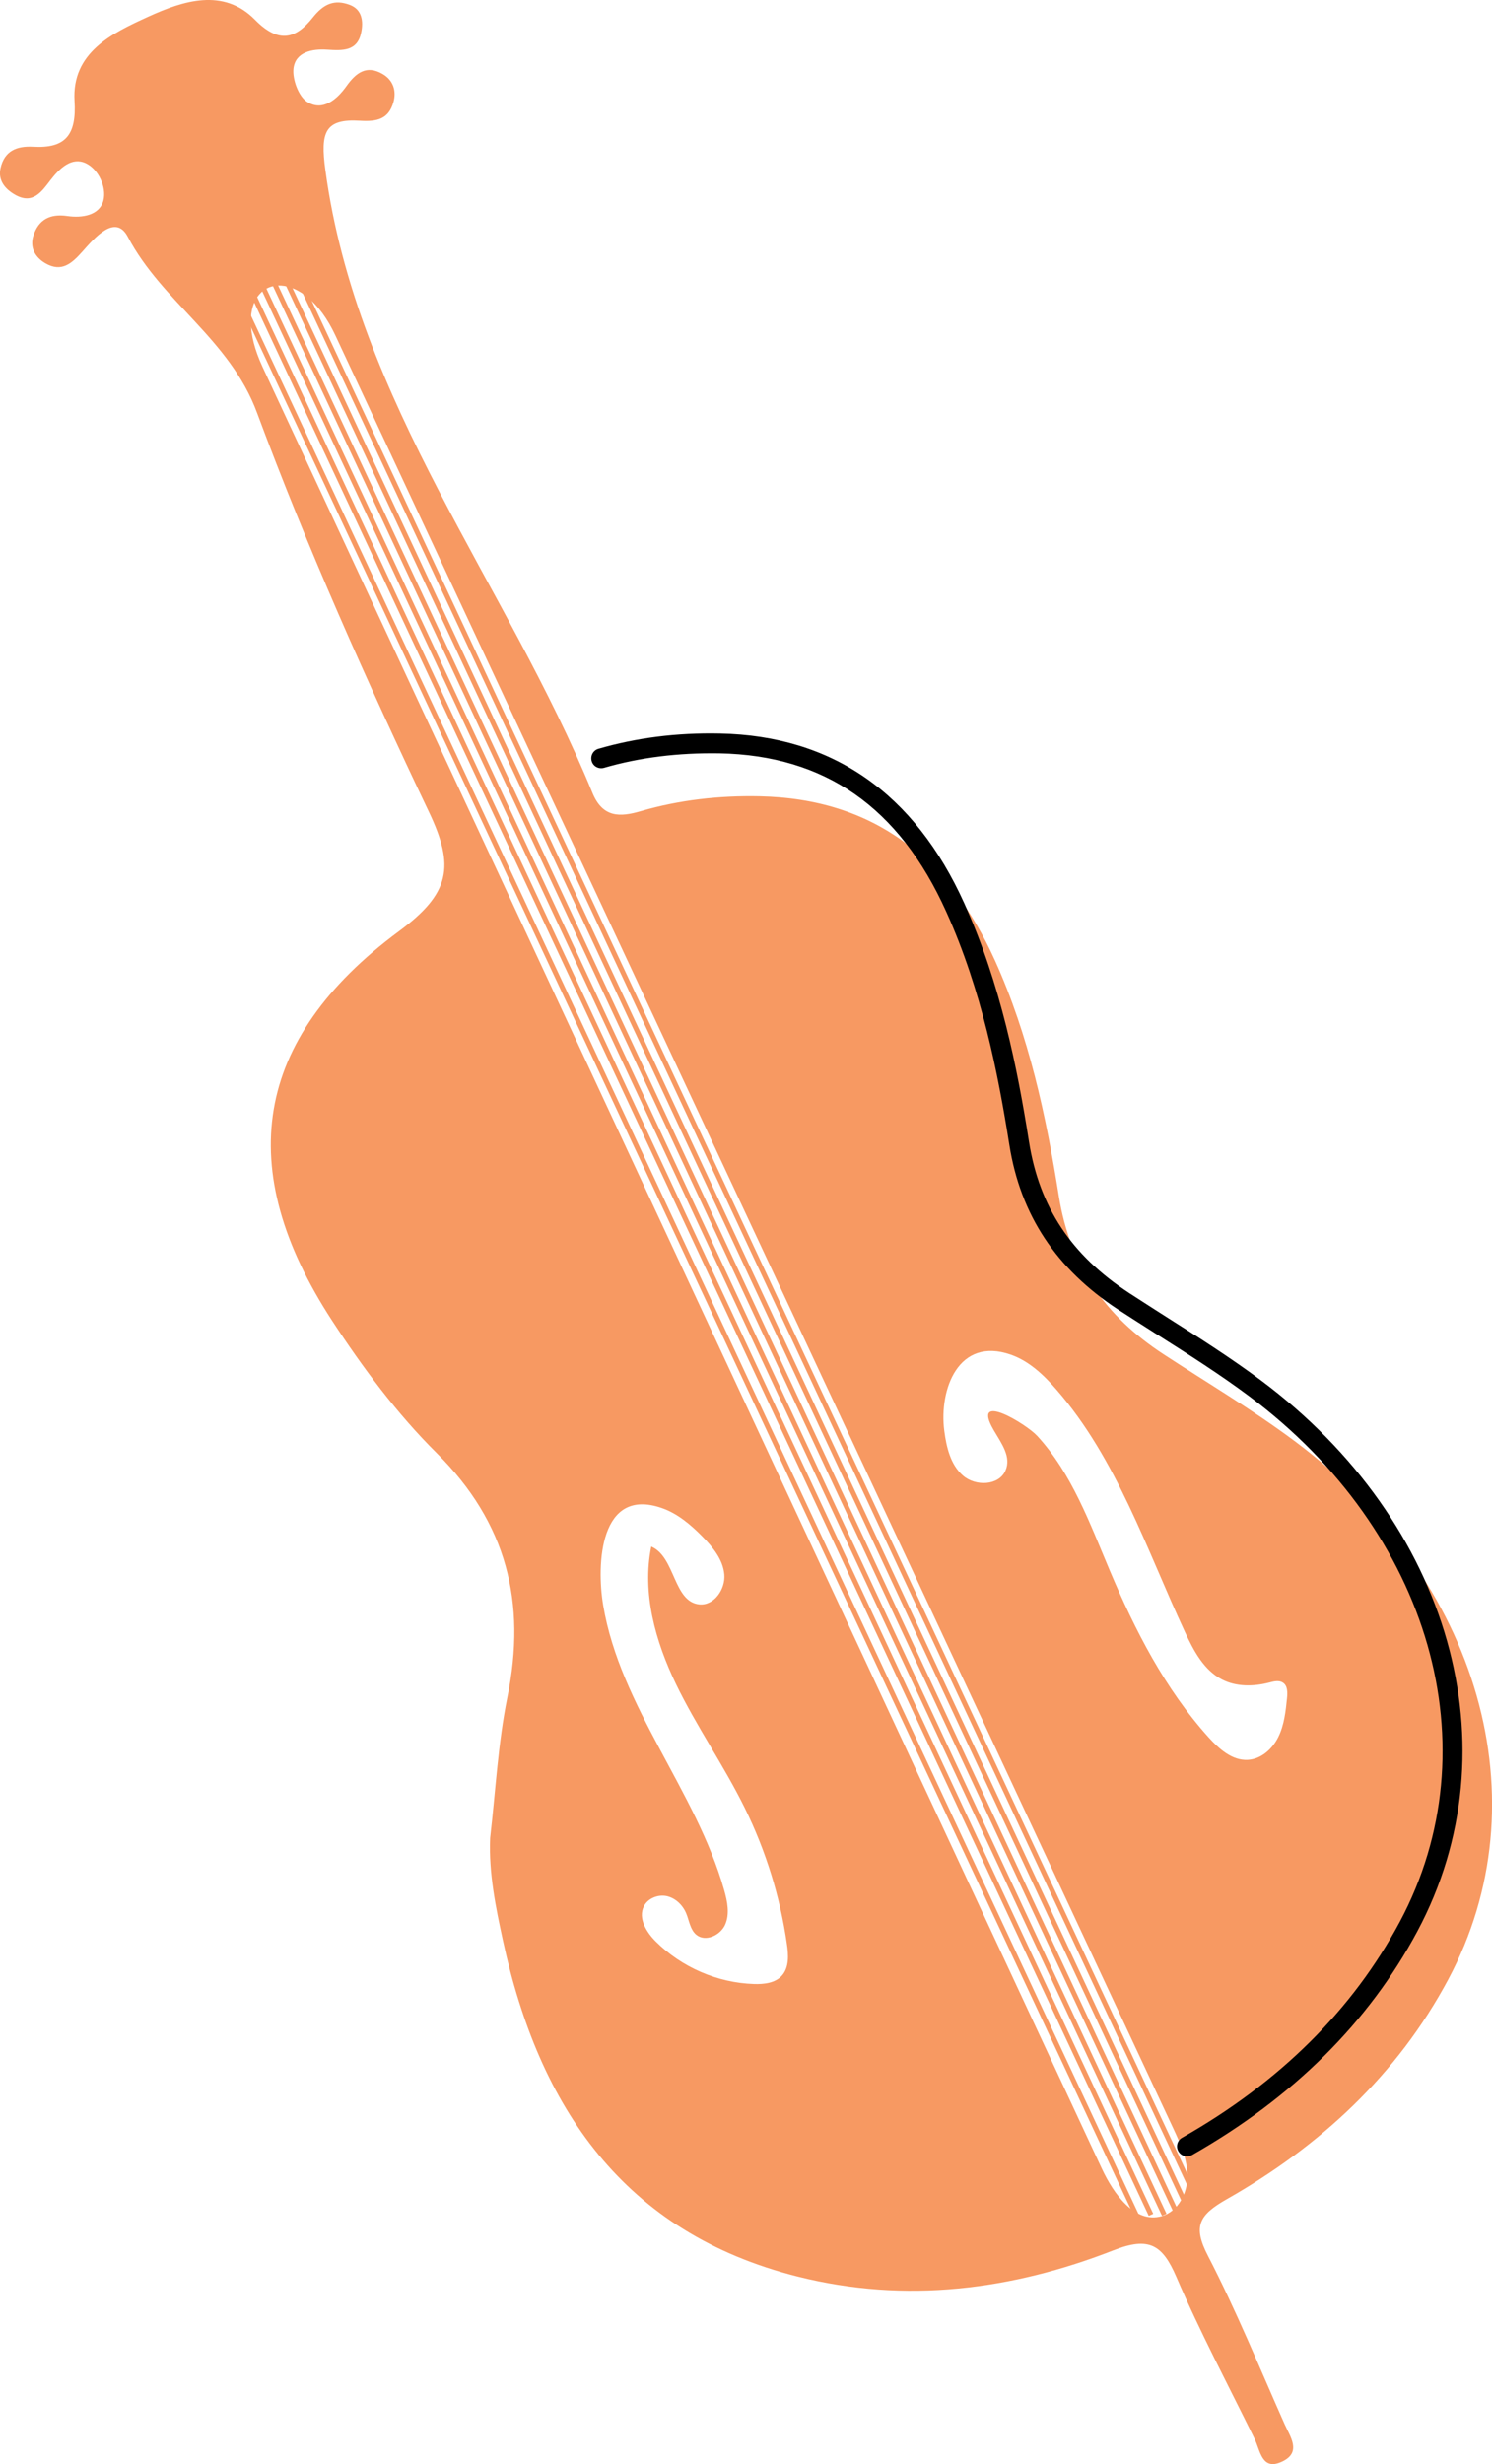 <?xml version="1.0" encoding="utf-8"?>
<!-- Generator: Adobe Illustrator 23.0.1, SVG Export Plug-In . SVG Version: 6.00 Build 0)  -->
<svg version="1.1" id="Layer_1" xmlns="http://www.w3.org/2000/svg" xmlns:xlink="http://www.w3.org/1999/xlink" x="0px" y="0px"
	 viewBox="0 0 180 297.16" style="enable-background:new 0 0 180 297.16;" xml:space="preserve">
<style type="text/css">
	.st0{fill:#923064;}
	.st1{fill:#F79962;}
	.st2{fill:#B2515E;}
	.st3{fill:#A8DCD8;}
	.st4{fill:#FFFFFF;}
</style>
<g>
	<path class="st1" d="M156.22,173.81c-5.08-3.79-10.56-7.04-15.87-10.51c-6.95-4.54-11.26-10.59-12.61-19.06
		c-1.54-9.7-3.61-19.35-7.71-28.42c-5.55-12.29-14.6-19.51-28.41-19.79c-4.82-0.1-9.63,0.43-14.31,1.79
		c-2.49,0.73-4.59,0.83-5.84-2.21C61.15,70.41,43.05,48.6,39.25,20.49c-0.62-4.57-0.05-6.19,4.19-5.93
		c2.09,0.13,3.44-0.22,4.02-2.22c0.4-1.38-0.03-2.68-1.31-3.42c-1.94-1.12-3.21-0.14-4.37,1.49c-1.13,1.58-2.84,3.06-4.72,1.88
		c-1.04-0.65-1.81-2.74-1.65-4.05c0.24-1.98,2.27-2.37,4.05-2.25c1.86,0.12,3.66,0.22,4.12-2.09c0.26-1.29,0.13-2.74-1.38-3.31
		c-1.84-0.69-3.15-0.14-4.47,1.53c-2,2.52-4.06,3.22-6.96,0.27c-3.82-3.89-8.68-2.3-12.9-0.37c-4.36,1.99-9.22,4.3-8.88,10.15
		C9.25,16.3,7.88,17.92,4,17.7c-2.02-0.11-3.46,0.52-3.93,2.56c-0.34,1.48,0.52,2.52,1.74,3.22c2.16,1.24,3.24-0.4,4.29-1.77
		c1.12-1.45,2.57-2.82,4.26-2.02c1.53,0.73,2.51,2.89,2.12,4.47c-0.46,1.82-2.57,2.16-4.38,1.89c-2.07-0.3-3.45,0.44-4.07,2.36
		c-0.46,1.42,0.19,2.61,1.44,3.34c1.95,1.13,3.18,0.04,4.46-1.4c1.48-1.66,3.99-4.64,5.49-1.79c4.14,7.87,12.29,12.34,15.57,21.17
		c6.08,16.37,13.24,32.38,20.75,48.17c3.15,6.62,2.57,9.83-3.62,14.41c-17.6,13.03-19.98,28.67-8.07,46.93
		c3.7,5.67,7.83,11.23,12.62,15.98c8.47,8.41,10.86,18.03,8.54,29.46c-1.13,5.57-1.42,11.31-2.08,16.97
		c-0.18,4.25,0.68,8.39,1.56,12.44c4.34,20.04,14.55,35.18,35.58,40.46c12.96,3.25,25.78,1.63,38.07-3.18
		c4.31-1.69,5.91-0.66,7.59,3.24c2.84,6.62,6.24,13.01,9.42,19.49c0.71,1.44,0.87,3.97,3.4,2.72c2.3-1.13,0.88-3,0.21-4.52
		c-3.02-6.79-5.83-13.69-9.24-20.28c-1.85-3.58-1.04-4.92,2.28-6.81c11.25-6.39,20.55-14.96,26.73-26.52
		C186.16,217.27,178.58,190.52,156.22,173.81z M94.32,238.26c-0.81,0.89-2.15,1.04-3.36,1c-4.39-0.14-8.71-2.01-11.83-5.11
		c-1.14-1.13-2.17-2.81-1.46-4.25c0.48-0.97,1.7-1.46,2.76-1.24c1.06,0.23,1.93,1.07,2.35,2.07c0.37,0.89,0.48,1.96,1.21,2.58
		c1.09,0.92,2.91,0.1,3.49-1.2c0.58-1.31,0.27-2.82-0.12-4.19c-3.41-12.01-12.52-22.03-14.59-34.33
		c-0.83-4.95-0.42-14.33,7.07-11.73c1.9,0.66,3.48,2,4.89,3.43c1.26,1.28,2.49,2.78,2.65,4.57c0.16,1.79-1.24,3.8-3.02,3.62
		c-3.11-0.32-2.89-5.65-5.72-6.94c-0.02-0.01-0.05-0.02-0.07-0.03c-1.14,5.59,0.49,11.41,2.97,16.55c2.48,5.14,5.79,9.85,8.31,14.97
		c2.54,5.15,4.26,10.7,5.08,16.39C95.13,235.75,95.22,237.26,94.32,238.26z M37.24,35.96c1.15,0.98,2.27,2.46,3.21,4.47
		c33.68,72.03,67.35,144.07,101.03,216.1c0.87,1.87,1.77,3.82,1.78,5.88c0.01,2.07-1.13,4.29-3.12,4.85
		c-3.24,0.92-5.8-2.7-7.22-5.75C99.18,189.11,65.43,116.7,31.69,44.28C27.75,35.83,32.71,32.09,37.24,35.96z M155.27,204.78
		c-0.16,1.6-0.34,3.25-1.05,4.69c-0.71,1.45-2.08,2.68-3.69,2.76c-1.88,0.1-3.46-1.32-4.72-2.71c-5.25-5.83-8.89-12.93-11.94-20.16
		c-2.4-5.68-4.56-11.65-8.73-16.19c-1.36-1.48-8.06-5.51-5.25-0.69c0.97,1.65,2.14,3.22,1.41,4.87c-0.81,1.83-3.62,1.91-5.12,0.6
		c-1.51-1.31-2-3.43-2.26-5.41c-0.65-5.03,1.73-11.36,8.01-9.18c2.22,0.77,4,2.46,5.54,4.24c7.27,8.36,10.83,19.19,15.5,29.24
		c1.03,2.22,2.25,4.54,4.42,5.68c1.73,0.91,3.83,0.88,5.72,0.39c0.55-0.14,1.17-0.31,1.65,0
		C155.35,203.27,155.34,204.1,155.27,204.78z"/>
	<g>
		<path d="M143.2,260.04c-0.42,0-0.82-0.22-1.04-0.61c-0.33-0.57-0.13-1.31,0.45-1.63c11.77-6.68,20.6-15.44,26.27-26.05
			c11.19-20.95,3.73-47-18.16-63.36c-3.54-2.65-7.37-5.07-11.07-7.42c-1.59-1.01-3.17-2.02-4.75-3.04
			c-7.49-4.91-11.79-11.41-13.13-19.88c-1.36-8.57-3.32-18.61-7.62-28.12c-5.68-12.59-14.63-18.83-27.34-19.08
			c-4.94-0.08-9.64,0.49-13.95,1.75c-0.65,0.17-1.3-0.18-1.48-0.82c-0.18-0.63,0.18-1.3,0.82-1.48c4.54-1.32,9.44-1.95,14.66-1.84
			c13.54,0.27,23.46,7.16,29.48,20.49c4.41,9.77,6.42,20,7.8,28.73c1.25,7.88,5.09,13.67,12.08,18.25c1.57,1.02,3.14,2.02,4.72,3.03
			c3.74,2.37,7.6,4.83,11.22,7.53c22.85,17.08,30.6,44.38,18.84,66.4c-5.88,11.01-15.04,20.09-27.2,27
			C143.6,259.99,143.4,260.04,143.2,260.04z"/>
	</g>
	<g>
		<polygon class="st1" points="136.95,267.55 29.58,37.97 30.12,37.72 137.49,267.29 		"/>
	</g>
	<g>
		<polygon class="st1" points="138.59,267.22 29.1,33.12 29.64,32.87 139.13,266.97 		"/>
	</g>
	<g>
		<polygon class="st1" points="140.19,267.22 30.27,32.21 30.81,31.96 140.73,266.97 		"/>
	</g>
	<g>
		<polygon class="st1" points="141.78,267.22 31.08,30.54 31.62,30.29 142.32,266.97 		"/>
	</g>
	<g>
		<polygon class="st1" points="143.37,267.22 32.99,31.23 33.53,30.98 143.91,266.97 		"/>
	</g>
	<g>
		<polygon class="st1" points="144.96,267.22 35.81,33.85 36.35,33.59 145.5,266.97 		"/>
	</g>
</g>
</svg>
